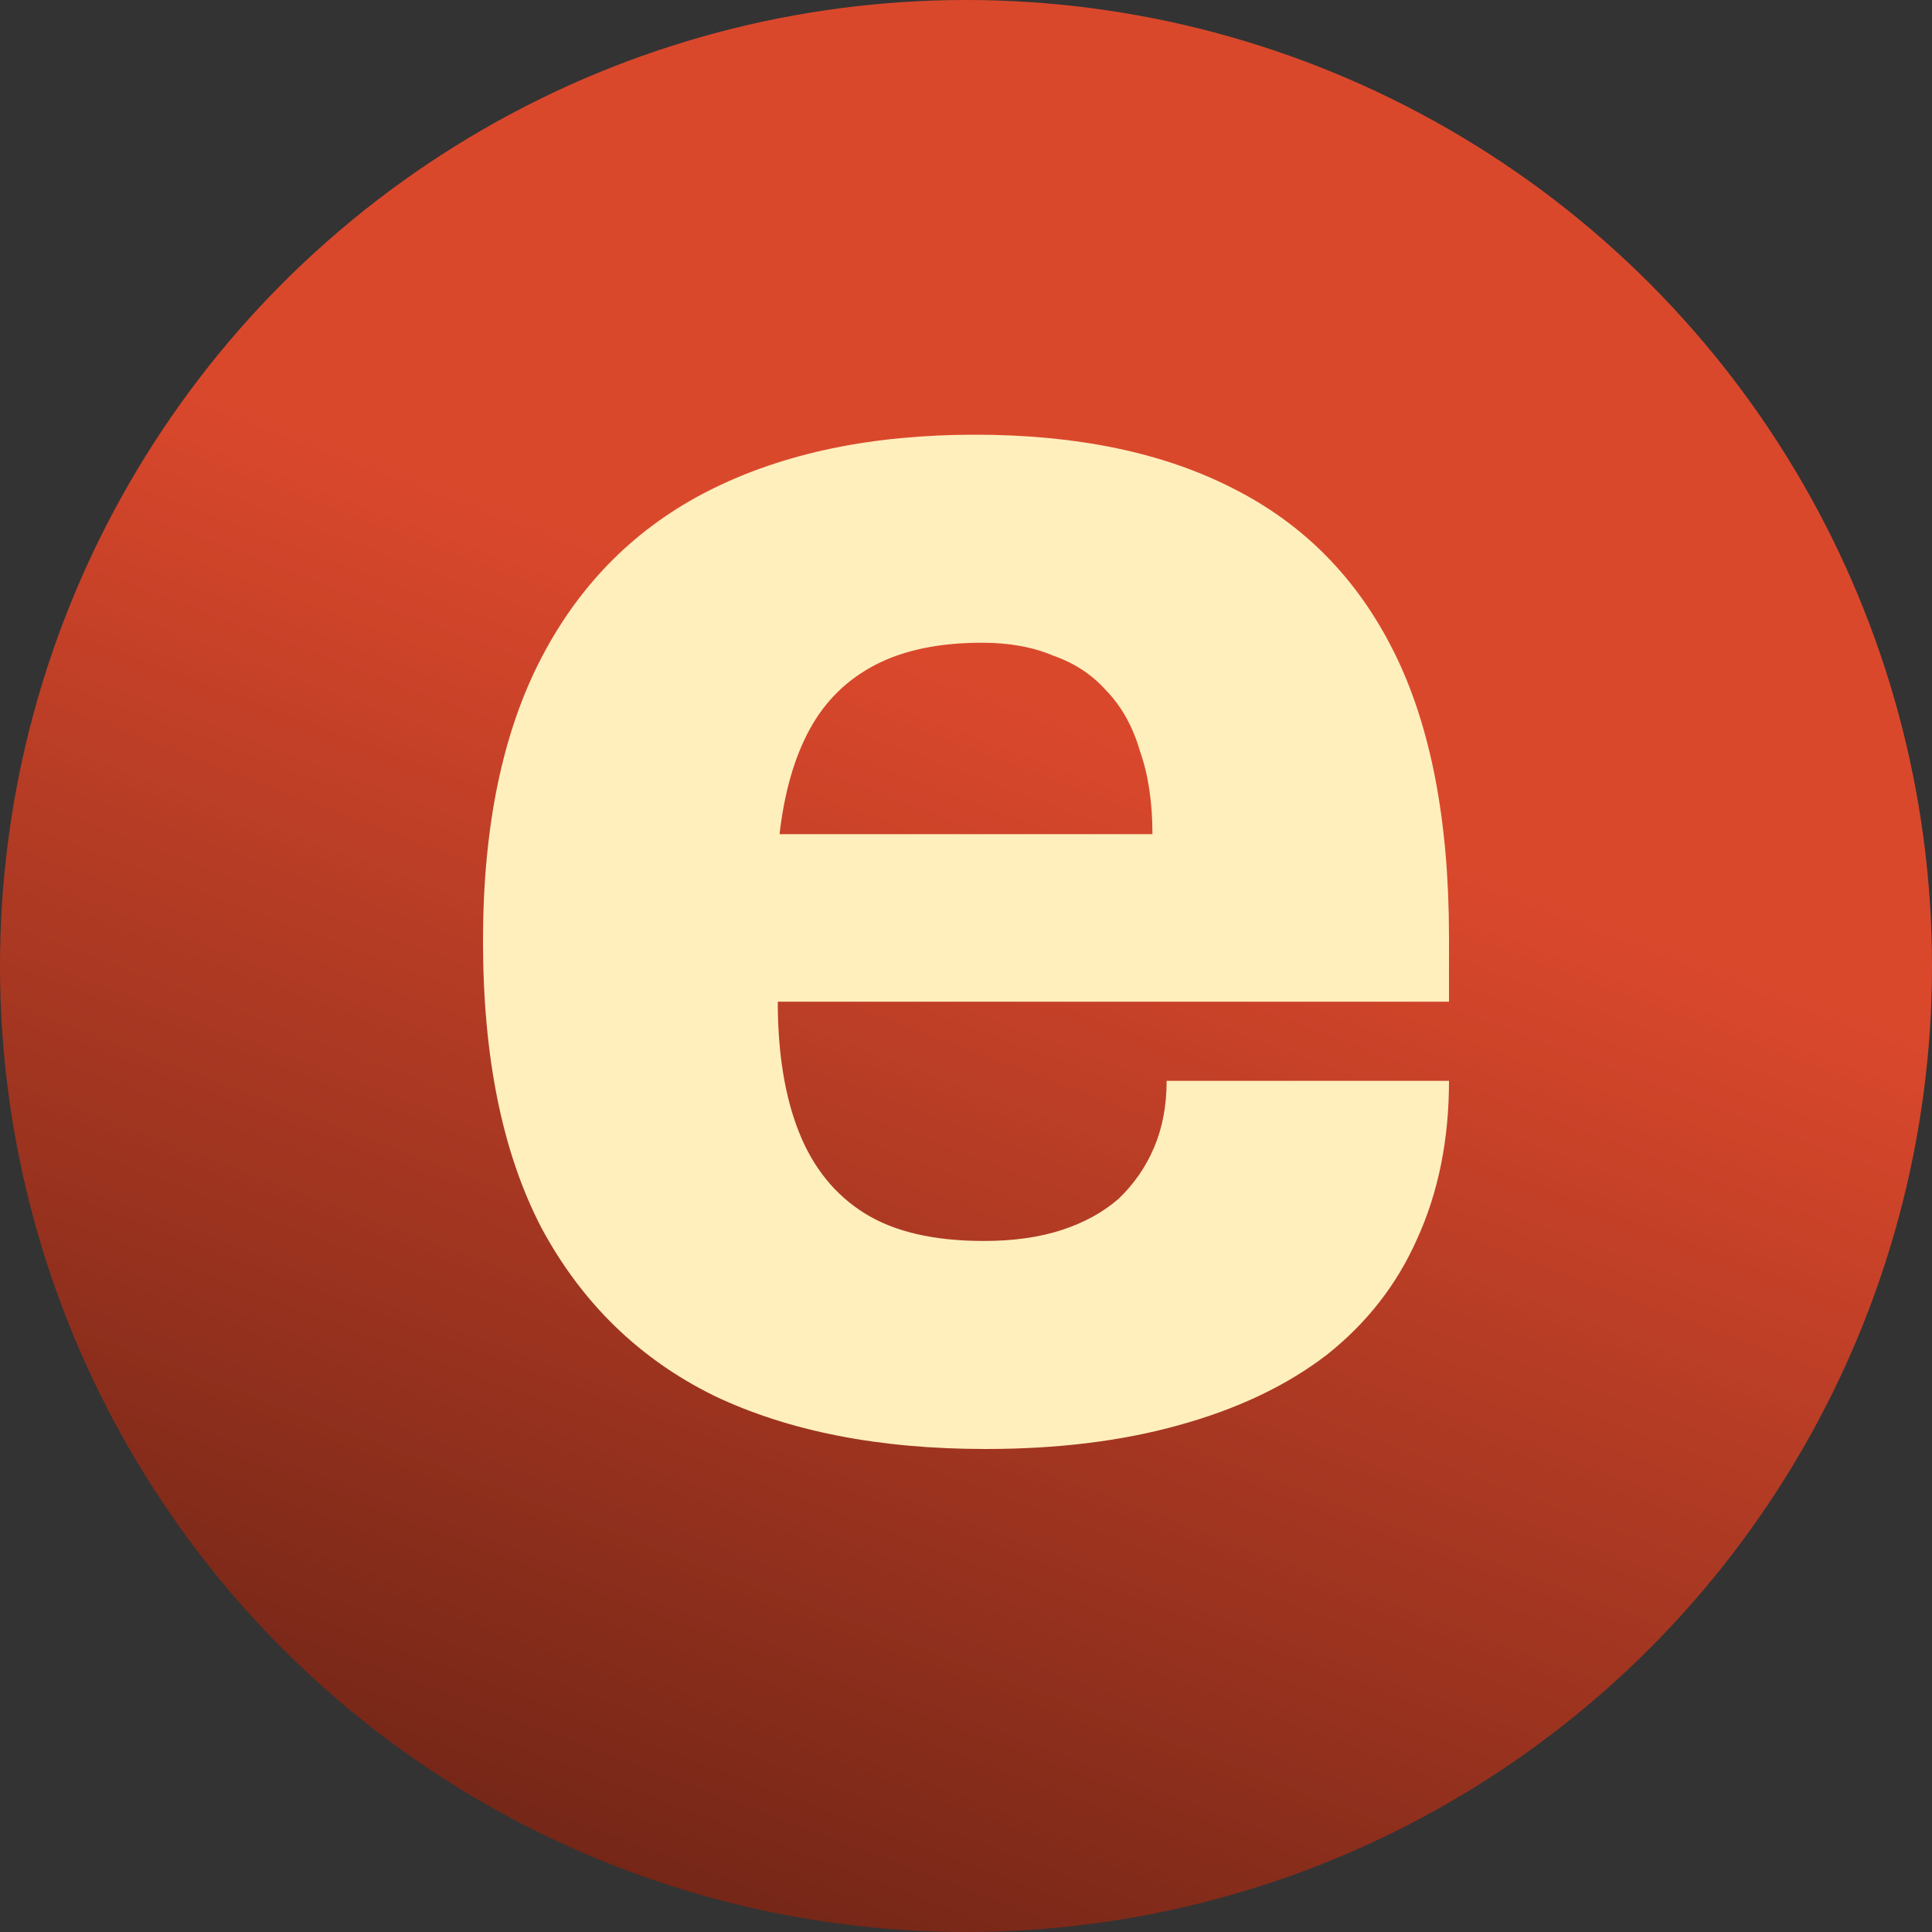 <svg width="40" height="40" viewBox="0 0 40 40" fill="none" xmlns="http://www.w3.org/2000/svg">
<rect x="0" y="0" width="40" height="40" fill="#333333" stroke="none"/>
<circle cx="20" cy="20" r="20" fill="url(#paint0_linear_1001_2990)"/>
<path d="M20.404 30C18.198 30 16.323 29.632 14.779 28.895C13.235 28.133 12.047 26.976 11.213 25.427C10.404 23.877 10 21.895 10 19.481C10 17.118 10.404 15.162 11.213 13.612C12.022 12.062 13.186 10.906 14.706 10.143C16.226 9.381 18.052 9 20.184 9C22.292 9 24.069 9.368 25.515 10.105C26.985 10.842 28.101 11.973 28.86 13.497C29.62 15.022 30 16.991 30 19.405V20.739H16.103C16.103 21.806 16.25 22.708 16.544 23.445C16.838 24.181 17.292 24.741 17.904 25.122C18.517 25.503 19.338 25.693 20.368 25.693C20.98 25.693 21.52 25.617 21.985 25.465C22.451 25.312 22.843 25.096 23.162 24.817C23.48 24.512 23.726 24.156 23.897 23.75C24.069 23.343 24.154 22.886 24.154 22.378H30C30 23.597 29.779 24.69 29.338 25.655C28.922 26.595 28.297 27.396 27.463 28.056C26.63 28.692 25.613 29.174 24.412 29.505C23.235 29.835 21.899 30 20.404 30ZM16.14 17.27H23.86C23.86 16.61 23.774 16.038 23.603 15.555C23.456 15.047 23.223 14.628 22.904 14.298C22.61 13.967 22.243 13.726 21.802 13.573C21.385 13.396 20.895 13.307 20.331 13.307C19.448 13.307 18.713 13.459 18.125 13.764C17.537 14.069 17.083 14.514 16.765 15.098C16.446 15.682 16.238 16.407 16.14 17.27Z" fill="#FFEFBD"/>
<defs>
<linearGradient id="paint0_linear_1001_2990" x1="26" y1="1.02147e-06" x2="11.5" y2="38.5" gradientUnits="userSpaceOnUse">
<stop offset="0.369" stop-color="#DA482C"/>
<stop offset="1" stop-color="#742617"/>
</linearGradient>
</defs>
</svg>
